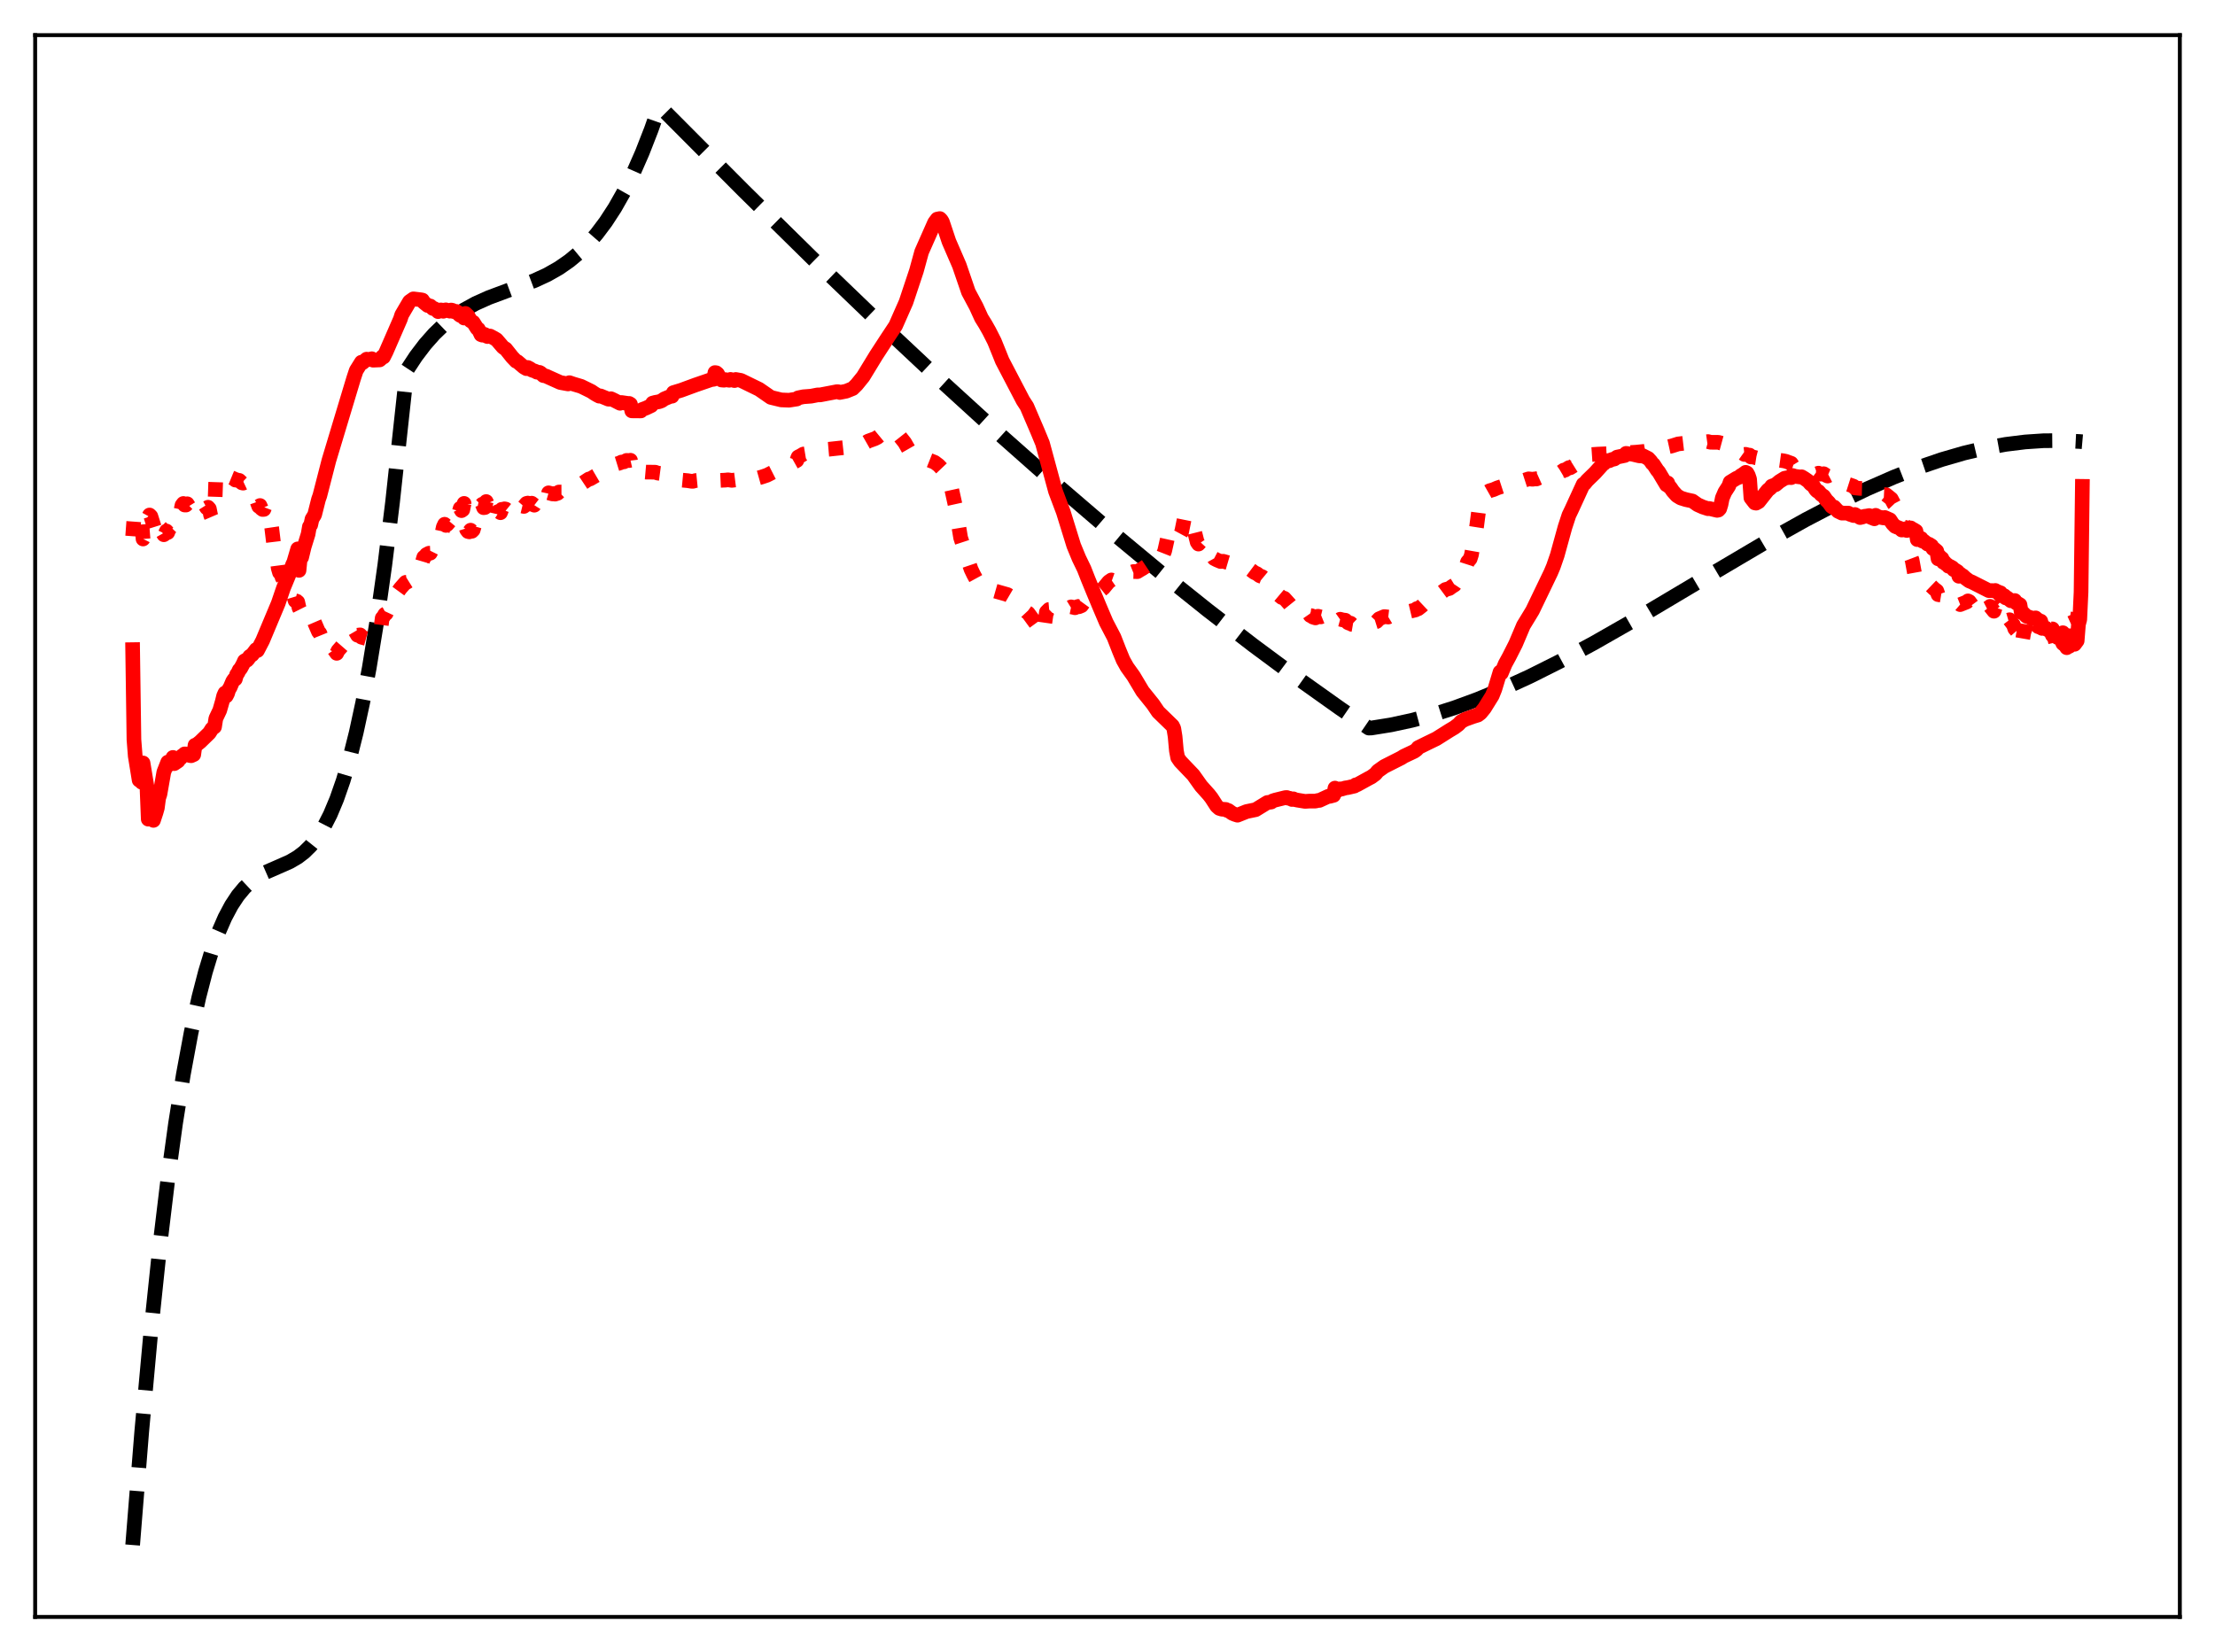 <?xml version="1.0" encoding="utf-8" standalone="no"?>
<!DOCTYPE svg PUBLIC "-//W3C//DTD SVG 1.1//EN"
  "http://www.w3.org/Graphics/SVG/1.1/DTD/svg11.dtd">
<svg xmlns:xlink="http://www.w3.org/1999/xlink" width="453.6pt" height="338.4pt" viewBox="0 0 453.6 338.4" xmlns="http://www.w3.org/2000/svg" version="1.1">
 <defs>
  <style type="text/css">*{stroke-linejoin: round; stroke-linecap: butt}</style>
 </defs>
 <g id="figure_1">
  <g id="patch_1">
   <path d="M 0 338.4 
L 453.6 338.4 
L 453.6 0 
L 0 0 
z
" style="fill: #ffffff"/>
  </g>
  <g id="axes_1">
   <g id="patch_2">
    <path d="M 7.2 331.2 
L 446.4 331.2 
L 446.4 7.2 
L 7.2 7.2 
z
" style="fill: #ffffff"/>
   </g>
   <g id="matplotlib.axis_1"/>
   <g id="matplotlib.axis_2"/>
   <g id="line2d_1">
    <path d="M 27.164 316.473 
L 29.027 293.215 
L 30.89 272.791 
L 32.753 255.009 
L 34.351 241.726 
L 35.948 230.124 
L 37.545 220.084 
L 39.142 211.485 
L 40.739 204.207 
L 42.07 199.065 
L 43.401 194.687 
L 44.732 191.005 
L 46.063 187.948 
L 47.393 185.447 
L 48.724 183.433 
L 50.055 181.836 
L 51.386 180.587 
L 52.717 179.616 
L 54.314 178.72 
L 56.71 177.677 
L 59.372 176.501 
L 60.969 175.565 
L 62.3 174.545 
L 63.631 173.235 
L 64.961 171.563 
L 66.292 169.46 
L 67.623 166.857 
L 68.954 163.685 
L 70.285 159.874 
L 71.616 155.355 
L 72.947 150.057 
L 74.278 143.912 
L 75.609 136.85 
L 77.206 127.067 
L 78.803 115.744 
L 80.4 102.76 
L 81.997 87.996 
L 83.328 75.8 
L 85.191 72.967 
L 87.055 70.517 
L 88.918 68.411 
L 90.781 66.613 
L 92.911 64.888 
L 95.04 63.463 
L 97.436 62.149 
L 100.097 60.957 
L 103.824 59.566 
L 109.414 57.494 
L 112.076 56.265 
L 114.471 54.902 
L 116.601 53.422 
L 118.464 51.875 
L 120.327 50.053 
L 122.191 47.92 
L 124.054 45.439 
L 125.917 42.574 
L 127.78 39.287 
L 129.644 35.543 
L 131.507 31.304 
L 133.37 26.533 
L 134.967 21.994 
L 135.233 21.927 
L 152.269 39.044 
L 167.175 53.713 
L 180.751 66.766 
L 193.261 78.497 
L 205.239 89.425 
L 216.419 99.327 
L 227.066 108.468 
L 237.447 117.086 
L 247.296 124.974 
L 256.612 132.161 
L 265.663 138.873 
L 274.447 145.12 
L 280.303 149.131 
L 280.835 149.119 
L 284.828 148.478 
L 289.087 147.559 
L 293.345 146.416 
L 297.871 144.972 
L 302.662 143.209 
L 307.719 141.111 
L 313.309 138.544 
L 319.431 135.477 
L 326.352 131.747 
L 334.604 127.033 
L 347.114 119.591 
L 361.754 110.941 
L 369.74 106.478 
L 376.394 103 
L 382.25 100.175 
L 387.84 97.725 
L 392.897 95.749 
L 397.689 94.114 
L 402.214 92.803 
L 406.473 91.794 
L 410.732 91.022 
L 414.724 90.527 
L 418.451 90.277 
L 422.177 90.244 
L 425.904 90.438 
L 426.436 90.485 
L 426.436 90.485 
" clip-path="url(#pe6d50efa12)" style="fill: none; stroke-dasharray: 11.1,4.8; stroke-dashoffset: 0; stroke: #000000; stroke-width: 3"/>
   </g>
   <g id="line2d_2">
    <path d="M 27.164 109.837 
L 27.43 106.272 
L 27.696 105.81 
L 27.962 106.285 
L 28.228 107.559 
L 28.761 106.608 
L 29.027 106.997 
L 29.293 110.404 
L 29.559 109.868 
L 29.825 108.818 
L 30.092 108.738 
L 30.358 105.973 
L 30.624 105.491 
L 30.89 105.752 
L 31.689 108.276 
L 31.955 108.52 
L 32.487 110.418 
L 33.02 108.809 
L 33.286 109.057 
L 33.552 109.532 
L 33.818 109.34 
L 34.084 108.77 
L 34.351 109.082 
L 34.617 108.393 
L 35.149 107.843 
L 35.415 108.142 
L 35.681 107.58 
L 35.948 107.55 
L 36.214 106.688 
L 36.48 106.535 
L 37.012 104.708 
L 37.279 103.472 
L 37.545 103.131 
L 37.811 103.443 
L 38.077 103.452 
L 38.343 103.192 
L 39.142 104.468 
L 39.408 104.391 
L 39.674 104.728 
L 39.94 104.604 
L 40.207 104.61 
L 40.473 104.079 
L 40.739 104.064 
L 41.271 103.775 
L 41.537 103.23 
L 41.804 103.203 
L 42.336 104.045 
L 42.602 103.901 
L 42.868 104.203 
L 43.135 105.547 
L 43.401 106.165 
L 43.667 105.81 
L 43.933 105.646 
L 44.199 97.837 
L 44.465 98.135 
L 44.732 97.768 
L 44.998 97.881 
L 45.53 97.617 
L 45.796 97.206 
L 46.063 97.257 
L 46.595 97.538 
L 46.861 97.463 
L 47.127 97.745 
L 47.926 98.073 
L 48.192 98.332 
L 48.458 98.275 
L 48.724 98.434 
L 48.991 98.397 
L 49.523 98.898 
L 49.789 98.963 
L 50.055 98.838 
L 50.321 99.076 
L 50.854 99.787 
L 51.12 99.877 
L 52.451 102.243 
L 52.983 103.716 
L 53.249 103.548 
L 53.516 104.164 
L 53.782 104.361 
L 54.048 104.341 
L 54.314 103.652 
L 54.58 104 
L 55.113 105.948 
L 55.379 106.311 
L 55.645 108.127 
L 56.177 112.552 
L 56.444 113.147 
L 56.71 114.35 
L 56.976 116.382 
L 57.242 117.288 
L 57.508 117.38 
L 57.775 118.292 
L 58.307 119.149 
L 58.573 118.884 
L 59.105 119.854 
L 59.372 120.568 
L 59.638 120.687 
L 59.904 121.307 
L 60.436 123.055 
L 60.703 123.121 
L 60.969 123.306 
L 61.235 124.5 
L 61.501 125.03 
L 61.767 125.016 
L 62.033 125.513 
L 62.566 126.003 
L 62.832 125.651 
L 63.098 125.741 
L 63.364 125.611 
L 63.631 126.119 
L 63.897 126.323 
L 65.228 129.415 
L 65.494 129.691 
L 66.825 132.974 
L 67.091 132.644 
L 67.889 133.29 
L 68.156 132.959 
L 68.422 133.072 
L 68.954 133.825 
L 69.22 133.277 
L 70.019 132.359 
L 70.285 131.642 
L 71.084 130.625 
L 71.616 129.244 
L 71.882 128.994 
L 72.148 129.145 
L 72.415 129.029 
L 72.681 129.206 
L 73.213 130.118 
L 73.745 130.045 
L 74.012 130.515 
L 75.343 130.887 
L 76.141 130.258 
L 76.407 130.387 
L 76.94 130.015 
L 77.206 129.831 
L 77.472 129.894 
L 78.004 128.658 
L 78.271 126.604 
L 78.537 126.306 
L 78.803 125.833 
L 79.069 125.686 
L 79.335 125.117 
L 79.601 124.818 
L 80.666 122.348 
L 81.465 121.233 
L 81.997 120.505 
L 83.062 119.292 
L 83.328 119.258 
L 83.86 118.925 
L 86.522 115.036 
L 86.788 114.133 
L 87.055 113.97 
L 87.321 113.593 
L 87.853 113.318 
L 88.119 113.306 
L 88.918 111.694 
L 89.184 111.551 
L 89.45 111.018 
L 89.716 110.093 
L 89.983 109.842 
L 90.249 109.88 
L 90.515 109.199 
L 90.781 107.959 
L 91.047 107.388 
L 91.313 107.619 
L 91.58 107.424 
L 92.112 106.793 
L 92.378 107.447 
L 92.644 107.169 
L 93.177 105.65 
L 93.443 106.118 
L 93.709 106.048 
L 94.241 104.114 
L 94.508 104.595 
L 94.774 104.415 
L 95.04 103.111 
L 95.306 107.699 
L 95.572 108.515 
L 95.839 108.871 
L 96.105 108.937 
L 96.371 108.598 
L 96.637 108.822 
L 96.903 108.556 
L 97.436 106.714 
L 97.702 106.389 
L 97.968 106.506 
L 98.234 105.602 
L 98.5 103.551 
L 98.767 103.274 
L 99.033 103.989 
L 99.299 103.96 
L 99.565 102.735 
L 99.831 103.327 
L 100.364 105.81 
L 100.896 106.356 
L 101.428 106.123 
L 101.695 104.984 
L 101.961 104.792 
L 102.227 104.843 
L 102.493 105.019 
L 102.759 104.326 
L 103.025 104.345 
L 103.292 104.228 
L 103.558 104.27 
L 104.09 104.698 
L 104.356 104.818 
L 104.889 105.613 
L 105.155 105.722 
L 105.687 104.559 
L 106.752 103.601 
L 107.284 103.732 
L 107.817 103.113 
L 108.083 103.047 
L 108.349 103.264 
L 108.881 103.069 
L 109.414 103.481 
L 110.212 102.221 
L 110.479 102.525 
L 110.745 102.579 
L 111.277 102.217 
L 111.543 102.51 
L 111.809 102.484 
L 112.076 102.118 
L 112.342 100.947 
L 113.14 101.174 
L 113.407 101.11 
L 113.673 101.212 
L 114.205 101.04 
L 114.471 100.779 
L 115.536 100.774 
L 116.068 100.701 
L 117.133 100.126 
L 117.665 99.963 
L 118.198 99.702 
L 120.593 98.116 
L 120.86 98.095 
L 125.917 95.141 
L 126.982 94.813 
L 127.248 94.652 
L 127.78 94.6 
L 128.313 94.306 
L 128.845 94.337 
L 129.111 94.276 
L 129.377 96.44 
L 131.241 96.762 
L 131.773 96.655 
L 132.305 96.702 
L 134.169 96.721 
L 134.701 96.907 
L 136.564 97.149 
L 137.629 97.507 
L 137.895 97.883 
L 139.759 98.355 
L 140.823 98.455 
L 141.622 98.586 
L 141.888 98.593 
L 142.42 98.438 
L 144.816 98.202 
L 146.147 98.156 
L 146.413 98.434 
L 147.478 98.396 
L 148.543 98.347 
L 149.075 98.284 
L 149.873 98.394 
L 151.737 98.16 
L 154.132 97.927 
L 154.665 97.854 
L 154.931 98.003 
L 155.996 97.703 
L 157.06 97.345 
L 159.988 95.854 
L 161.053 95.474 
L 161.319 95.251 
L 162.118 94.92 
L 163.183 94.323 
L 163.449 93.6 
L 163.981 93.334 
L 164.513 93.01 
L 165.046 92.922 
L 165.312 92.84 
L 165.578 92.583 
L 167.441 92.347 
L 167.974 92.17 
L 169.837 92.01 
L 175.427 91.405 
L 176.225 91.256 
L 177.823 90.343 
L 178.355 90.151 
L 179.153 89.861 
L 179.686 89.591 
L 181.017 88.493 
L 182.88 88.423 
L 183.146 88.483 
L 184.211 89.321 
L 185.276 90.665 
L 186.074 92.062 
L 188.47 93.532 
L 191.398 94.695 
L 192.196 95.293 
L 192.995 96.134 
L 193.527 96.817 
L 194.06 97.887 
L 194.858 100.079 
L 195.657 103.694 
L 196.721 110.137 
L 198.319 115.024 
L 198.851 116.592 
L 199.383 117.697 
L 199.916 118.673 
L 200.98 119.978 
L 201.779 120.446 
L 202.844 120.805 
L 206.304 121.788 
L 208.167 122.883 
L 208.7 123.5 
L 209.498 124.544 
L 210.297 125.402 
L 210.563 125.595 
L 212.692 128.512 
L 213.491 129.862 
L 213.757 129.053 
L 214.289 125.365 
L 214.822 124.835 
L 215.088 124.811 
L 215.887 125.112 
L 216.153 125.098 
L 216.685 125.449 
L 217.75 125.469 
L 218.016 125.377 
L 218.548 124.798 
L 219.347 124.309 
L 219.879 124.417 
L 220.145 124.489 
L 220.678 124.25 
L 220.944 124.284 
L 221.476 124.067 
L 223.34 121.508 
L 224.937 121.312 
L 226.001 120.45 
L 227.066 119.161 
L 227.599 118.795 
L 228.397 119.079 
L 229.462 118.901 
L 229.994 118.415 
L 230.793 117.792 
L 231.059 117.502 
L 232.124 117.073 
L 232.922 117.089 
L 233.455 116.755 
L 233.987 116.454 
L 234.785 115.92 
L 235.052 115.802 
L 235.584 115.387 
L 237.181 115.325 
L 237.447 115.045 
L 238.246 113.503 
L 238.512 112.826 
L 239.044 110.438 
L 239.311 110.185 
L 239.577 109.616 
L 239.843 109.802 
L 240.109 109.678 
L 240.375 109.702 
L 240.641 110.588 
L 240.908 110.854 
L 241.174 110.253 
L 241.44 109.975 
L 241.972 108.99 
L 242.505 106.359 
L 243.303 106.205 
L 243.569 105.846 
L 243.836 106.3 
L 244.368 108.781 
L 244.634 108.944 
L 245.167 111.055 
L 245.433 111.445 
L 245.965 110.87 
L 246.497 111.408 
L 246.764 111.301 
L 247.03 111.457 
L 247.828 113.241 
L 248.095 113.451 
L 248.627 114.401 
L 249.159 114.679 
L 249.958 115.016 
L 250.49 114.963 
L 253.951 115.984 
L 256.08 116.675 
L 256.879 117.274 
L 257.411 117.517 
L 257.943 117.922 
L 258.476 118.123 
L 259.274 118.783 
L 259.54 118.966 
L 261.404 121.558 
L 261.936 121.932 
L 262.468 122.38 
L 263.001 122.546 
L 264.065 123.725 
L 264.864 124.717 
L 265.663 124.845 
L 266.727 124.546 
L 267.526 124.934 
L 268.324 126.087 
L 268.591 126.121 
L 268.857 126.4 
L 269.389 126.57 
L 269.655 126.272 
L 269.921 126.231 
L 270.454 126.364 
L 270.72 126.257 
L 270.986 126.285 
L 271.519 126.866 
L 272.051 127.11 
L 272.583 127.875 
L 273.116 127.806 
L 273.382 127.33 
L 273.648 127.411 
L 274.447 126.84 
L 274.979 126.983 
L 275.511 127.046 
L 276.044 127.552 
L 276.31 127.668 
L 276.576 127.642 
L 276.842 127.896 
L 277.375 127.988 
L 277.641 127.64 
L 278.439 127.434 
L 278.972 127.281 
L 279.77 127.524 
L 280.303 127.604 
L 280.835 127.71 
L 281.367 127.478 
L 281.9 127.311 
L 282.432 126.744 
L 283.497 126.295 
L 284.295 126.39 
L 284.561 126.23 
L 285.36 126.202 
L 285.892 125.81 
L 286.425 125.564 
L 286.957 125.111 
L 287.489 125.216 
L 288.022 125.099 
L 288.554 125.253 
L 289.885 124.935 
L 290.151 124.659 
L 290.417 124.704 
L 291.216 124.073 
L 291.482 123.822 
L 292.015 123.749 
L 292.813 123.411 
L 293.345 123.181 
L 293.878 122.686 
L 294.41 122.272 
L 294.943 121.544 
L 296.007 120.753 
L 296.806 120.543 
L 297.338 120.145 
L 297.871 119.817 
L 298.669 118.633 
L 298.935 118.586 
L 299.734 116.882 
L 300.266 115.927 
L 300.532 115.101 
L 301.065 114.473 
L 301.331 113.639 
L 301.863 110.597 
L 302.129 109.499 
L 302.396 107.803 
L 302.928 103.684 
L 303.727 101.538 
L 303.993 101.121 
L 305.057 100.517 
L 305.856 100.282 
L 306.655 99.933 
L 308.784 99.239 
L 309.316 99.182 
L 310.115 99.066 
L 310.913 98.778 
L 313.043 98.085 
L 313.841 98.169 
L 314.374 98.09 
L 314.64 98.111 
L 315.439 97.754 
L 315.705 97.74 
L 315.971 97.341 
L 316.769 97.335 
L 318.1 97.447 
L 318.367 97.403 
L 318.899 97.124 
L 319.697 96.657 
L 320.23 96.29 
L 320.496 96.299 
L 321.295 95.782 
L 321.561 95.818 
L 322.359 95.32 
L 322.625 95.335 
L 323.158 95.011 
L 323.424 94.637 
L 323.69 94.611 
L 324.223 94.225 
L 324.489 93.21 
L 327.151 93.026 
L 331.942 92.809 
L 332.74 92.721 
L 333.273 92.732 
L 335.136 92.615 
L 336.733 92.456 
L 340.193 91.847 
L 340.726 91.67 
L 341.524 91.533 
L 342.323 91.357 
L 343.654 90.935 
L 345.517 90.716 
L 345.783 90.824 
L 347.114 90.644 
L 347.913 90.576 
L 349.244 90.523 
L 349.776 90.449 
L 350.308 90.59 
L 351.905 90.606 
L 352.704 90.822 
L 355.366 91.734 
L 356.164 92.337 
L 357.229 93.089 
L 357.495 93.06 
L 358.028 93.217 
L 358.294 93.224 
L 358.56 93.606 
L 358.826 93.57 
L 359.625 93.773 
L 360.689 93.944 
L 362.553 93.955 
L 363.085 94.043 
L 363.617 94.155 
L 363.884 94.272 
L 364.416 94.274 
L 365.215 94.385 
L 365.747 94.501 
L 366.279 94.702 
L 366.812 94.891 
L 367.078 95.321 
L 368.143 95.649 
L 368.409 95.739 
L 369.207 95.713 
L 369.74 95.907 
L 370.272 96.048 
L 370.804 96.362 
L 371.071 96.415 
L 371.869 97.006 
L 372.135 97.019 
L 372.401 96.919 
L 372.668 97.127 
L 373.2 97.09 
L 373.466 97.036 
L 373.999 97.398 
L 374.265 97.51 
L 374.531 97.372 
L 375.063 97.786 
L 375.329 97.853 
L 375.596 98.769 
L 375.862 98.746 
L 376.394 98.957 
L 377.459 99.065 
L 378.257 99.143 
L 378.79 99.313 
L 379.588 99.592 
L 379.855 99.942 
L 380.919 100.038 
L 382.516 100.079 
L 383.315 100.411 
L 383.847 100.554 
L 384.113 101.054 
L 384.38 101.244 
L 386.243 101.338 
L 387.308 102.195 
L 387.84 103.203 
L 388.106 103.484 
L 388.372 103.993 
L 388.905 106.116 
L 389.171 106.434 
L 389.437 106.009 
L 389.969 107.997 
L 390.236 108.044 
L 390.502 108.232 
L 391.3 113.994 
L 391.567 114.695 
L 392.099 117.607 
L 392.365 118.202 
L 392.631 117.992 
L 393.43 119.094 
L 393.696 119.307 
L 393.962 119.282 
L 395.027 119.607 
L 396.092 120.626 
L 396.624 121.022 
L 396.89 121.796 
L 397.689 121.928 
L 398.221 121.858 
L 398.487 121.703 
L 398.753 121.687 
L 399.818 122.242 
L 400.617 122.62 
L 400.883 122.686 
L 401.149 123.613 
L 401.415 123.841 
L 402.746 123.308 
L 403.012 123.084 
L 403.279 123.214 
L 404.077 124.286 
L 404.343 124.418 
L 404.609 124.949 
L 404.876 125.06 
L 405.142 125.013 
L 405.674 125.86 
L 405.94 125.817 
L 406.207 125.558 
L 406.473 124.608 
L 406.739 124.704 
L 407.271 124.434 
L 407.537 124.197 
L 408.336 125.2 
L 408.602 124.425 
L 408.868 124.626 
L 409.401 124.527 
L 409.667 126.991 
L 410.199 127.074 
L 410.465 126.998 
L 410.732 127.176 
L 411.53 126.942 
L 412.329 127.997 
L 412.595 128.784 
L 413.127 129.395 
L 413.66 128.907 
L 413.926 131.82 
L 414.192 131.018 
L 414.458 129.485 
L 414.724 128.758 
L 414.991 127.127 
L 415.257 127.091 
L 415.523 126.613 
L 415.789 126.686 
L 416.055 126.892 
L 416.321 127.652 
L 416.588 127.881 
L 416.854 128.766 
L 417.12 127.842 
L 417.386 128.364 
L 417.919 127.505 
L 418.185 129.788 
L 418.451 130.339 
L 418.983 129.863 
L 419.249 128.923 
L 419.516 129.426 
L 420.048 128.835 
L 420.314 128.815 
L 421.113 132.269 
L 421.379 131.307 
L 421.645 132.29 
L 421.911 131.957 
L 422.177 131.324 
L 422.444 129.605 
L 422.71 130.218 
L 423.242 129.542 
L 423.508 126.031 
L 423.775 126.321 
L 424.307 126.004 
L 424.573 125.227 
L 425.372 126.979 
L 425.638 124.839 
L 425.904 124.908 
L 426.17 124.223 
L 426.436 124.231 
L 426.436 124.231 
" clip-path="url(#pe6d50efa12)" style="fill: none; stroke-dasharray: 3,4.95; stroke-dashoffset: 0; stroke: #ff0000; stroke-width: 3"/>
   </g>
   <g id="line2d_3">
    <path d="M 27.164 133.067 
L 27.43 151.496 
L 27.696 154.879 
L 28.495 159.796 
L 28.761 159.943 
L 29.027 160.235 
L 29.293 156.28 
L 30.092 161.115 
L 30.358 167.79 
L 30.624 167.413 
L 31.156 164.04 
L 31.423 168.04 
L 31.955 166.433 
L 32.221 165.498 
L 32.487 163.486 
L 32.753 162.683 
L 33.552 158.145 
L 34.351 156.111 
L 34.617 156.634 
L 34.883 156.276 
L 35.415 155.148 
L 35.681 156.416 
L 36.214 156.057 
L 36.48 155.876 
L 36.746 155.42 
L 37.012 155.26 
L 37.279 154.824 
L 37.545 154.689 
L 37.811 154.423 
L 38.609 154.477 
L 38.876 154.757 
L 39.142 154.799 
L 39.674 154.563 
L 39.94 152.643 
L 40.207 152.589 
L 41.005 151.946 
L 42.868 150.133 
L 43.401 149.285 
L 43.933 148.884 
L 44.199 147.178 
L 44.998 145.497 
L 45.53 143.644 
L 45.796 142.55 
L 46.063 141.959 
L 46.329 142.572 
L 46.595 142.069 
L 46.861 141.214 
L 47.127 140.807 
L 47.66 139.549 
L 47.926 139.161 
L 48.192 139.097 
L 48.458 138.177 
L 48.724 137.829 
L 48.991 137.235 
L 49.257 136.976 
L 49.789 135.996 
L 50.055 135.388 
L 50.321 135.222 
L 50.588 135.234 
L 50.854 134.94 
L 51.12 134.462 
L 51.652 134.111 
L 52.451 133.054 
L 52.717 133.252 
L 53.782 131.209 
L 56.976 123.59 
L 58.041 120.465 
L 59.372 117.243 
L 59.904 115.712 
L 60.17 115.146 
L 60.969 112.429 
L 61.235 116.83 
L 61.501 114.124 
L 61.767 114.179 
L 62.3 111.985 
L 63.098 109.404 
L 63.364 107.876 
L 63.631 107.521 
L 63.897 106.321 
L 64.429 105.45 
L 65.228 102.283 
L 65.494 101.538 
L 67.357 94.308 
L 72.415 77.512 
L 72.947 75.9 
L 74.012 74.19 
L 74.278 74.283 
L 75.076 73.569 
L 75.343 73.68 
L 76.141 73.484 
L 76.407 73.778 
L 77.738 73.722 
L 78.004 73.5 
L 78.271 73.103 
L 78.537 73.132 
L 79.069 72.066 
L 81.997 65.34 
L 82.263 64.502 
L 83.86 61.779 
L 84.659 61.219 
L 86.256 61.413 
L 86.522 61.474 
L 86.788 61.931 
L 87.587 62.578 
L 88.119 62.678 
L 88.652 63.189 
L 88.918 63.198 
L 89.45 63.556 
L 89.716 63.829 
L 90.249 63.481 
L 90.515 63.521 
L 90.781 63.761 
L 91.047 63.51 
L 91.313 63.469 
L 92.112 63.734 
L 92.378 63.506 
L 92.644 63.562 
L 92.911 63.825 
L 93.443 63.789 
L 93.709 63.957 
L 93.975 64.404 
L 94.241 64.611 
L 94.508 64.518 
L 94.774 64.605 
L 95.04 65.146 
L 95.306 64.201 
L 95.839 64.702 
L 96.371 65.714 
L 96.903 66.007 
L 97.702 67.274 
L 97.968 67.422 
L 98.5 68.547 
L 98.767 68.646 
L 99.033 68.435 
L 99.299 68.523 
L 99.565 68.818 
L 99.831 68.936 
L 100.097 68.821 
L 100.364 68.836 
L 101.162 69.26 
L 101.695 69.584 
L 103.025 71.134 
L 103.558 71.475 
L 104.889 73.143 
L 105.687 73.981 
L 105.953 74.067 
L 107.284 75.201 
L 107.817 75.512 
L 108.083 75.275 
L 108.615 75.553 
L 108.881 75.79 
L 109.68 76.067 
L 109.946 76.234 
L 110.479 76.279 
L 110.745 76.423 
L 111.277 76.929 
L 111.809 77.026 
L 112.342 77.276 
L 114.737 78.351 
L 116.335 78.645 
L 116.601 78.384 
L 117.399 78.657 
L 118.996 79.133 
L 120.061 79.651 
L 121.126 80.179 
L 121.658 80.547 
L 122.191 80.87 
L 122.723 81.149 
L 122.989 81.102 
L 124.586 81.761 
L 124.852 81.777 
L 125.119 81.672 
L 125.651 81.921 
L 126.982 82.604 
L 127.248 82.443 
L 128.579 82.638 
L 128.845 82.635 
L 129.111 82.798 
L 129.377 84.157 
L 131.241 84.173 
L 131.507 83.877 
L 132.305 83.583 
L 133.37 83.079 
L 133.636 82.572 
L 134.169 82.426 
L 134.967 82.281 
L 135.5 82.087 
L 136.032 81.707 
L 137.363 81.155 
L 137.629 81.152 
L 137.895 80.422 
L 139.492 79.936 
L 142.42 78.859 
L 145.615 77.761 
L 146.147 77.69 
L 146.413 76.316 
L 146.679 76.355 
L 146.945 76.581 
L 147.478 77.57 
L 147.744 77.837 
L 148.276 77.884 
L 148.543 77.766 
L 149.341 77.891 
L 149.607 77.716 
L 150.406 77.955 
L 150.672 77.73 
L 151.737 77.921 
L 155.463 79.739 
L 157.859 81.399 
L 159.988 81.915 
L 161.585 81.979 
L 163.183 81.728 
L 163.449 81.494 
L 164.513 81.271 
L 166.111 81.148 
L 167.441 80.887 
L 167.974 80.885 
L 171.434 80.22 
L 171.7 80.248 
L 171.967 80.391 
L 173.297 80.125 
L 174.628 79.587 
L 175.427 78.798 
L 176.758 77.155 
L 179.42 72.793 
L 181.549 69.521 
L 183.412 66.706 
L 185.542 61.878 
L 187.671 55.479 
L 188.736 51.597 
L 191.398 45.579 
L 191.93 44.879 
L 192.463 44.772 
L 192.729 45.028 
L 192.995 45.47 
L 194.326 49.457 
L 196.455 54.374 
L 198.319 59.81 
L 199.916 62.795 
L 200.98 65.131 
L 201.779 66.415 
L 202.577 67.828 
L 203.642 69.926 
L 204.707 72.557 
L 205.239 73.887 
L 209.498 82.039 
L 210.297 83.271 
L 211.361 85.761 
L 212.426 88.24 
L 213.491 90.815 
L 216.153 100.632 
L 217.75 104.871 
L 219.879 111.746 
L 220.944 114.329 
L 222.009 116.53 
L 222.807 118.566 
L 223.872 121.164 
L 225.203 124.347 
L 226.534 127.477 
L 228.131 130.53 
L 229.196 133.259 
L 229.994 135.189 
L 230.793 136.62 
L 232.124 138.478 
L 233.987 141.599 
L 236.116 144.246 
L 237.181 145.824 
L 240.109 148.669 
L 240.375 149.21 
L 240.641 150.86 
L 240.908 153.776 
L 241.174 155.182 
L 241.706 155.955 
L 244.368 158.743 
L 245.965 160.991 
L 247.562 162.775 
L 248.095 163.46 
L 249.159 165.107 
L 249.692 165.582 
L 250.224 165.75 
L 251.023 165.799 
L 251.289 165.995 
L 251.555 166.016 
L 252.353 166.59 
L 252.886 166.811 
L 253.418 166.981 
L 255.281 166.232 
L 257.145 165.847 
L 259.54 164.378 
L 260.073 164.325 
L 260.339 164.282 
L 260.605 164.063 
L 261.137 163.887 
L 263.267 163.364 
L 263.533 163.361 
L 263.799 163.501 
L 264.065 163.506 
L 264.598 163.765 
L 264.864 163.629 
L 265.13 163.774 
L 265.663 163.889 
L 267.26 164.151 
L 268.058 164.1 
L 269.389 164.089 
L 269.921 163.957 
L 270.188 163.954 
L 272.051 163.094 
L 272.317 163.114 
L 273.116 162.902 
L 273.382 161.433 
L 273.648 162.127 
L 273.914 161.641 
L 274.18 161.761 
L 274.447 161.587 
L 274.713 161.638 
L 275.511 161.395 
L 276.044 161.319 
L 277.375 161.01 
L 277.641 160.764 
L 277.907 160.746 
L 280.303 159.427 
L 280.835 159.152 
L 281.367 158.754 
L 281.633 158.572 
L 282.166 157.936 
L 283.497 156.994 
L 286.957 155.241 
L 287.489 154.902 
L 289.619 153.895 
L 290.151 153.504 
L 290.417 153.138 
L 292.547 152.09 
L 294.144 151.318 
L 296.806 149.638 
L 297.871 148.999 
L 298.669 148.393 
L 299.201 147.818 
L 300 147.37 
L 301.597 146.789 
L 302.662 146.459 
L 303.194 146.051 
L 303.993 145.068 
L 305.59 142.493 
L 306.122 141.174 
L 307.187 137.653 
L 307.453 137.881 
L 308.252 135.983 
L 309.05 134.523 
L 310.381 131.895 
L 311.978 128.121 
L 313.309 125.938 
L 313.841 125.058 
L 317.568 117.312 
L 318.1 116.057 
L 318.899 113.744 
L 320.496 107.958 
L 321.295 105.525 
L 321.827 104.419 
L 324.223 99.192 
L 324.489 99.072 
L 325.021 98.42 
L 326.618 96.869 
L 328.215 95.096 
L 328.481 94.929 
L 328.748 94.393 
L 329.28 94.346 
L 329.546 94.38 
L 330.079 94.126 
L 330.611 94.015 
L 331.143 93.632 
L 332.74 93.296 
L 333.007 92.866 
L 334.337 93.05 
L 335.668 93.368 
L 336.201 93.408 
L 336.467 93.365 
L 337.265 93.769 
L 337.532 93.906 
L 338.064 94.484 
L 338.33 94.908 
L 338.596 95.11 
L 339.395 96.34 
L 339.661 96.625 
L 341.258 99.306 
L 341.524 98.92 
L 341.791 99.662 
L 342.057 99.837 
L 342.589 100.619 
L 343.388 101.514 
L 344.186 102.004 
L 345.251 102.338 
L 346.582 102.625 
L 347.647 103.377 
L 348.711 103.854 
L 349.776 104.201 
L 350.042 104.156 
L 351.639 104.538 
L 351.905 104.48 
L 352.172 104.194 
L 352.438 103.332 
L 352.704 102.005 
L 353.236 100.781 
L 354.035 99.541 
L 354.301 98.766 
L 355.632 97.953 
L 356.164 97.756 
L 356.431 97.469 
L 356.963 97.152 
L 357.495 96.75 
L 357.761 96.881 
L 358.028 97.369 
L 358.294 98.16 
L 358.56 101.966 
L 359.359 103.008 
L 359.625 103.063 
L 360.157 102.76 
L 362.02 100.4 
L 362.553 99.978 
L 362.819 99.578 
L 363.617 99.284 
L 364.416 98.617 
L 365.481 97.956 
L 366.279 97.799 
L 366.812 97.833 
L 367.078 97.395 
L 367.61 97.569 
L 368.675 97.706 
L 368.941 97.662 
L 369.473 97.979 
L 370.272 98.532 
L 370.804 99.14 
L 371.337 99.499 
L 371.869 100.338 
L 372.135 100.595 
L 372.401 100.663 
L 372.934 101.295 
L 373.466 101.649 
L 373.999 102.434 
L 374.531 102.965 
L 375.063 103.723 
L 375.329 103.909 
L 375.596 103.854 
L 376.394 104.715 
L 377.193 105.104 
L 378.524 105.104 
L 378.79 105.327 
L 379.322 105.507 
L 379.588 105.601 
L 379.855 105.383 
L 380.919 106.015 
L 381.452 105.887 
L 381.718 105.768 
L 382.25 105.707 
L 382.783 105.608 
L 383.049 105.944 
L 383.847 106.266 
L 384.113 105.556 
L 384.646 105.884 
L 385.711 106.088 
L 385.977 106.001 
L 387.041 106.469 
L 387.574 107.279 
L 388.106 107.825 
L 389.171 108.247 
L 389.437 108.564 
L 389.969 108.516 
L 390.502 108.66 
L 391.034 108.255 
L 391.3 108.138 
L 391.567 108.503 
L 391.833 108.457 
L 392.365 108.784 
L 392.631 110.526 
L 392.897 110.001 
L 393.164 110.306 
L 393.43 110.287 
L 393.696 110.839 
L 393.962 110.816 
L 394.761 111.466 
L 395.027 111.471 
L 395.559 111.806 
L 395.825 112.372 
L 396.092 112.429 
L 396.624 112.879 
L 396.89 114.466 
L 397.156 113.894 
L 397.423 114.396 
L 397.689 114.383 
L 397.955 115.168 
L 398.221 115.166 
L 398.487 115.523 
L 398.753 115.656 
L 399.02 115.986 
L 399.286 115.997 
L 399.818 116.292 
L 400.084 116.688 
L 400.351 116.733 
L 400.883 117.076 
L 401.149 118.038 
L 401.415 117.554 
L 401.681 117.956 
L 401.948 117.921 
L 402.48 118.42 
L 403.279 119.007 
L 403.811 119.22 
L 407.271 120.973 
L 408.07 120.972 
L 408.336 121.048 
L 408.602 120.945 
L 408.868 121.18 
L 409.135 121.211 
L 409.401 121.675 
L 409.667 121.418 
L 409.933 122.051 
L 410.465 122.031 
L 410.732 122.464 
L 410.998 122.435 
L 411.796 123.062 
L 412.595 123.007 
L 412.861 123.488 
L 413.127 123.558 
L 413.66 123.874 
L 413.926 125.432 
L 414.192 125.443 
L 414.991 126.23 
L 415.789 126.494 
L 416.055 126.701 
L 416.854 126.562 
L 417.12 126.914 
L 417.386 126.971 
L 417.652 127.188 
L 417.919 127.227 
L 418.185 128.715 
L 418.451 128.614 
L 418.983 128.665 
L 419.249 128.965 
L 419.516 129.025 
L 419.782 129.223 
L 420.048 129.569 
L 420.314 130.159 
L 420.58 130.245 
L 421.113 130.126 
L 421.379 130.601 
L 421.645 130.679 
L 422.177 131.143 
L 422.444 131.82 
L 422.976 132.228 
L 423.242 132.671 
L 423.508 132.261 
L 423.775 132.384 
L 424.041 131.981 
L 424.307 131.788 
L 424.839 131.974 
L 425.372 131.256 
L 425.638 127.89 
L 425.904 126.895 
L 426.17 121.282 
L 426.436 99.624 
L 426.436 99.624 
" clip-path="url(#pe6d50efa12)" style="fill: none; stroke: #ff0000; stroke-width: 3; stroke-linecap: square"/>
   </g>
   <g id="patch_3">
    <path d="M 7.2 331.2 
L 7.2 7.2 
" style="fill: none; stroke: #000000; stroke-width: 0.8; stroke-linejoin: miter; stroke-linecap: square"/>
   </g>
   <g id="patch_4">
    <path d="M 446.4 331.2 
L 446.4 7.2 
" style="fill: none; stroke: #000000; stroke-width: 0.8; stroke-linejoin: miter; stroke-linecap: square"/>
   </g>
   <g id="patch_5">
    <path d="M 7.2 331.2 
L 446.4 331.2 
" style="fill: none; stroke: #000000; stroke-width: 0.8; stroke-linejoin: miter; stroke-linecap: square"/>
   </g>
   <g id="patch_6">
    <path d="M 7.2 7.2 
L 446.4 7.2 
" style="fill: none; stroke: #000000; stroke-width: 0.8; stroke-linejoin: miter; stroke-linecap: square"/>
   </g>
  </g>
 </g>
 <defs>
  <clipPath id="pe6d50efa12">
   <rect x="7.2" y="7.2" width="439.2" height="324"/>
  </clipPath>
 </defs>
</svg>
